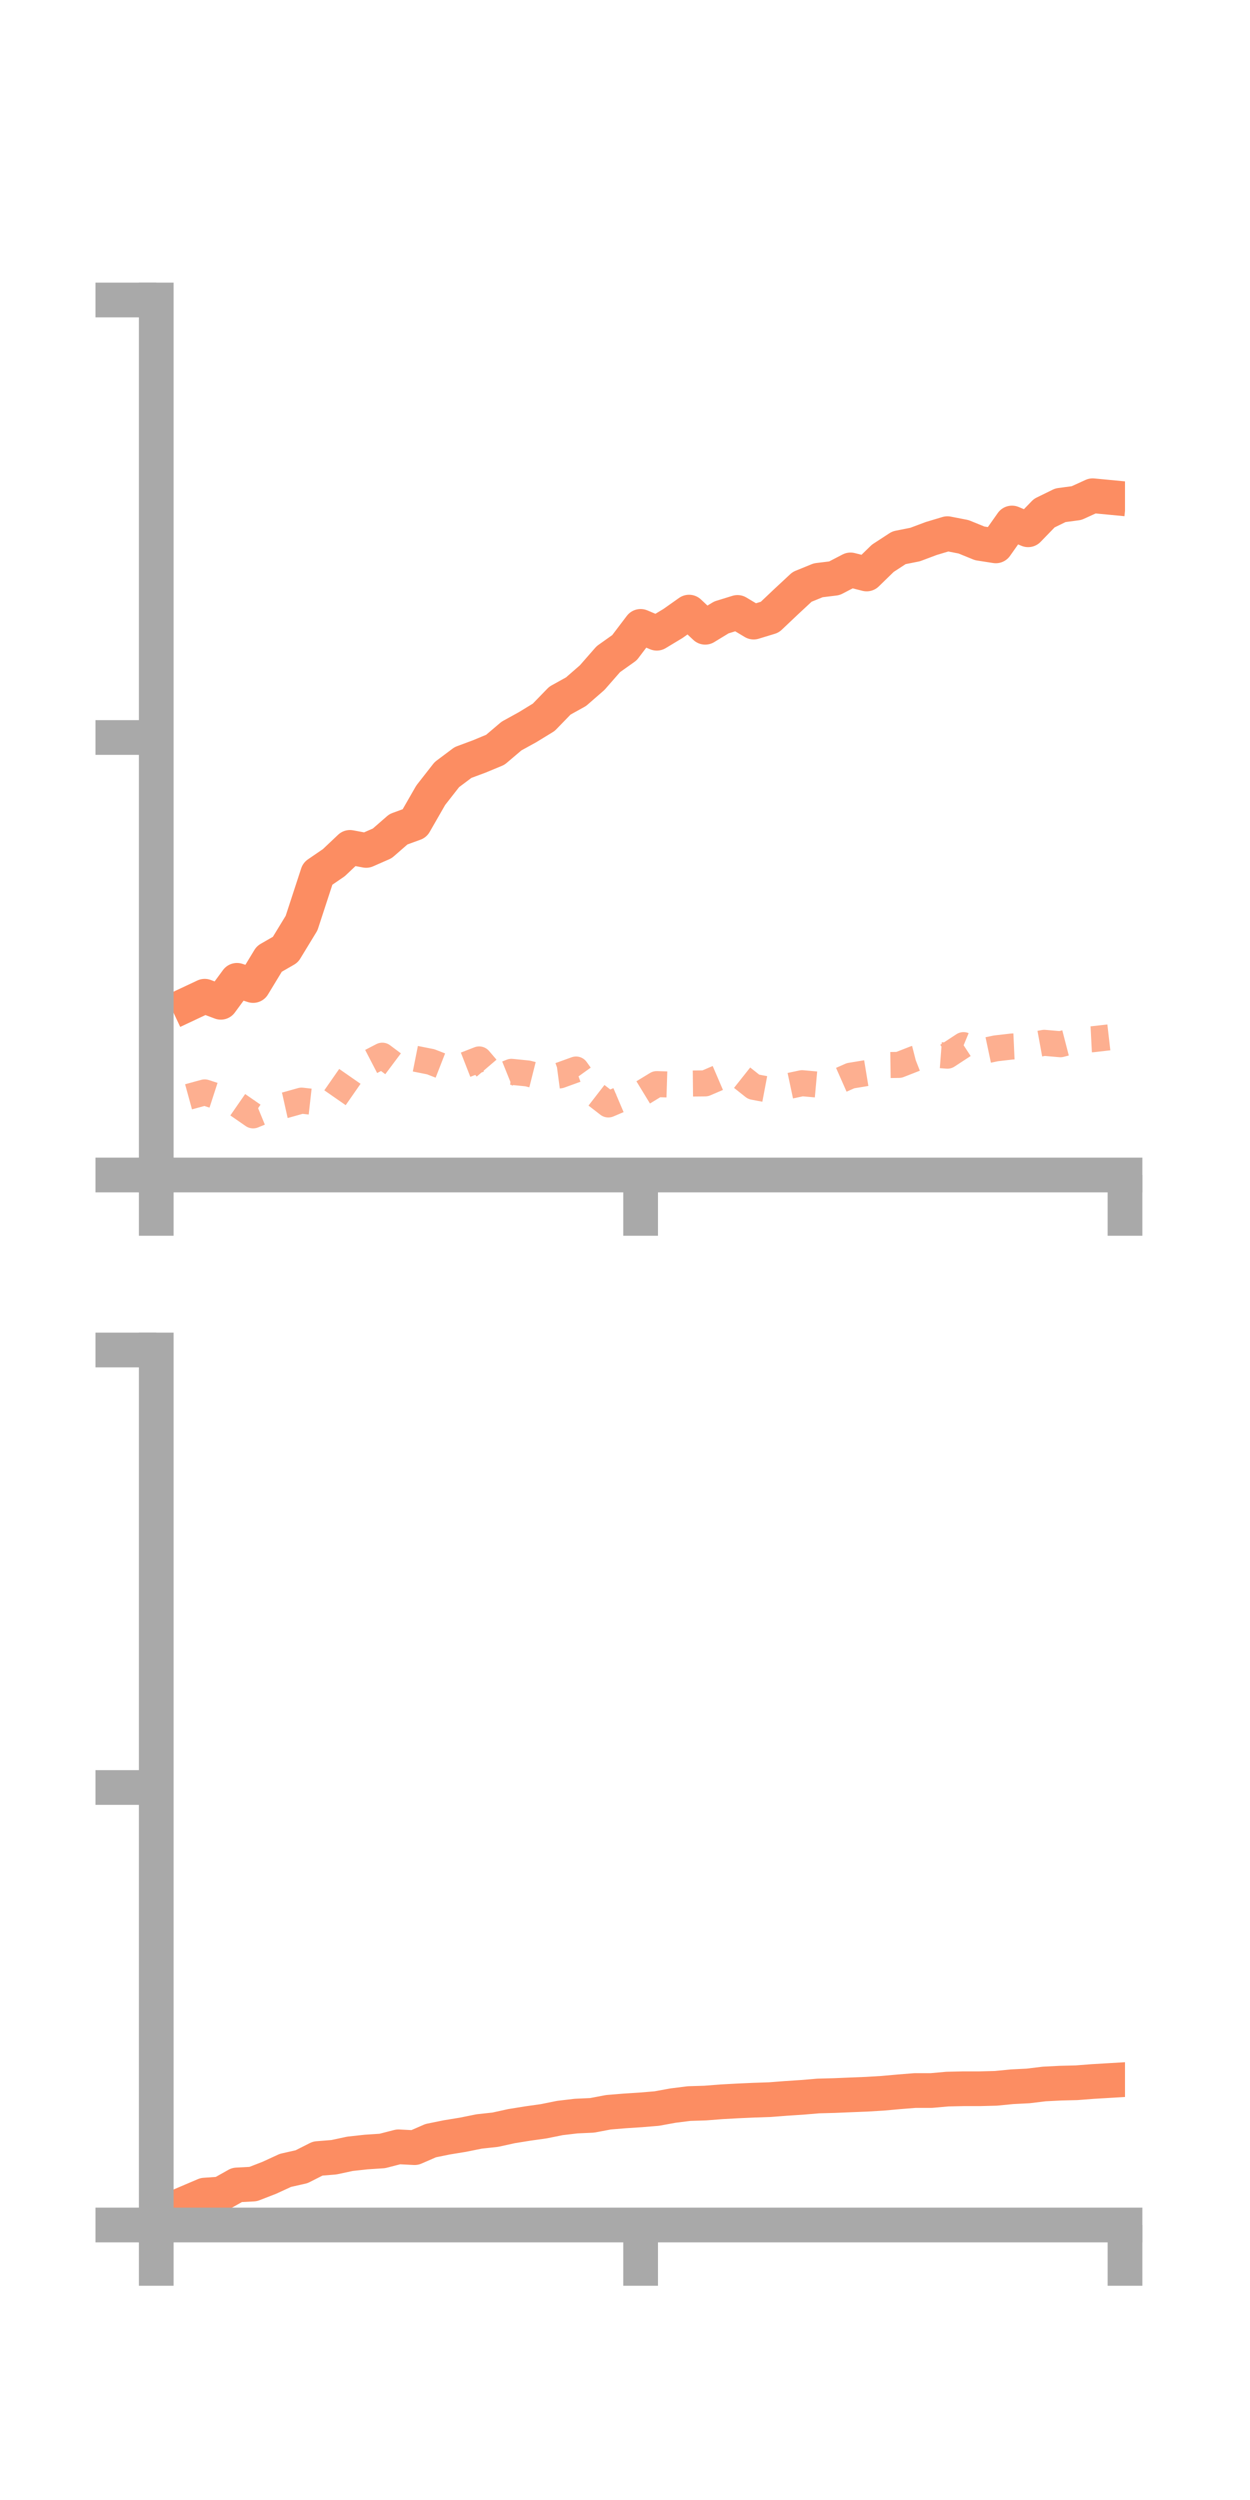 <?xml version="1.0" encoding="utf-8" standalone="no"?>
<!DOCTYPE svg PUBLIC "-//W3C//DTD SVG 1.1//EN"
  "http://www.w3.org/Graphics/SVG/1.1/DTD/svg11.dtd">
<!-- Created with matplotlib (https://matplotlib.org/) -->
<svg height="144pt" version="1.1" viewBox="0 0 72 144" width="72pt" xmlns="http://www.w3.org/2000/svg" xmlns:xlink="http://www.w3.org/1999/xlink">
 <defs>
  <style type="text/css">*{stroke-linecap:butt;stroke-linejoin:round;}</style>
 </defs>
 <g id="figure_1">
  <g id="patch_1">
   <path d="M 0 144 
L 72 144 
L 72 0 
L 0 0 
z
" style="fill:none;"/>
  </g>
  <g id="axes_1">
   <g id="patch_2">
    <path d="M 9 67.68 
L 64.8 67.68 
L 64.8 17.28 
L 9 17.28 
z
" style="fill:none;"/>
   </g>
   <g id="matplotlib.axis_1">
    <g id="xtick_1">
     <g id="line2d_1">
      <defs>
       <path d="M 0 0 
L 0 3.5 
" id="mf567733348" style="stroke:#a9a9a9;stroke-width:2;"/>
      </defs>
      <g>
       <use style="fill:#a9a9a9;stroke:#a9a9a9;stroke-width:2;" x="9" xlink:href="#mf567733348" y="67.68"/>
      </g>
     </g>
    </g>
    <g id="xtick_2">
     <g id="line2d_2">
      <g>
       <use style="fill:#a9a9a9;stroke:#a9a9a9;stroke-width:2;" x="36.9" xlink:href="#mf567733348" y="67.68"/>
      </g>
     </g>
    </g>
    <g id="xtick_3">
     <g id="line2d_3">
      <g>
       <use style="fill:#a9a9a9;stroke:#a9a9a9;stroke-width:2;" x="64.8" xlink:href="#mf567733348" y="67.68"/>
      </g>
     </g>
    </g>
   </g>
   <g id="matplotlib.axis_2">
    <g id="ytick_1">
     <g id="line2d_4">
      <defs>
       <path d="M 0 0 
L -3.5 0 
" id="m79b276f884" style="stroke:#a9a9a9;stroke-width:2;"/>
      </defs>
      <g>
       <use style="fill:#a9a9a9;stroke:#a9a9a9;stroke-width:2;" x="9" xlink:href="#m79b276f884" y="67.68"/>
      </g>
     </g>
    </g>
    <g id="ytick_2">
     <g id="line2d_5">
      <g>
       <use style="fill:#a9a9a9;stroke:#a9a9a9;stroke-width:2;" x="9" xlink:href="#m79b276f884" y="42.48"/>
      </g>
     </g>
    </g>
    <g id="ytick_3">
     <g id="line2d_6">
      <g>
       <use style="fill:#a9a9a9;stroke:#a9a9a9;stroke-width:2;" x="9" xlink:href="#m79b276f884" y="17.28"/>
      </g>
     </g>
    </g>
   </g>
   <g id="line2d_7">
    <path clip-path="url(#pc5bad888f5)" d="M 10.86 57.82 
L 11.79 57.383 
L 12.72 57.732 
L 13.65 56.467 
L 14.58 56.766 
L 15.51 55.234 
L 16.44 54.698 
L 17.37 53.171 
L 18.3 50.326 
L 19.23 49.689 
L 20.16 48.81 
L 21.09 48.985 
L 22.02 48.576 
L 22.95 47.766 
L 23.88 47.426 
L 24.81 45.806 
L 25.74 44.617 
L 26.67 43.92 
L 27.6 43.574 
L 28.53 43.188 
L 29.46 42.398 
L 30.39 41.885 
L 31.32 41.316 
L 32.25 40.357 
L 33.18 39.841 
L 34.11 39.031 
L 35.04 37.968 
L 35.97 37.307 
L 36.9 36.08 
L 37.83 36.475 
L 38.76 35.915 
L 39.69 35.258 
L 40.62 36.131 
L 41.55 35.564 
L 42.48 35.276 
L 43.41 35.834 
L 44.34 35.55 
L 45.27 34.669 
L 46.2 33.804 
L 47.13 33.424 
L 48.06 33.31 
L 48.99 32.827 
L 49.92 33.062 
L 50.85 32.157 
L 51.78 31.551 
L 52.71 31.366 
L 53.64 31.017 
L 54.57 30.738 
L 55.5 30.919 
L 56.43 31.298 
L 57.36 31.443 
L 58.29 30.125 
L 59.22 30.516 
L 60.15 29.557 
L 61.08 29.102 
L 62.01 28.978 
L 62.94 28.554 
L 63.87 28.643 
" style="fill:none;stroke:#fc8d62;stroke-linecap:square;stroke-width:2;"/>
   </g>
   <g id="line2d_8">
    <path clip-path="url(#pc5bad888f5)" d="M 10.86 63.177 
L 11.79 62.922 
L 12.72 63.224 
L 13.65 63.602 
L 14.58 64.246 
L 15.51 63.864 
L 16.44 63.657 
L 17.37 63.396 
L 18.3 63.501 
L 19.23 63.326 
L 20.16 61.989 
L 21.09 61.29 
L 22.02 60.808 
L 22.95 61.504 
L 23.88 60.974 
L 24.81 61.159 
L 25.74 61.522 
L 26.67 61.386 
L 27.6 61.023 
L 28.53 62.111 
L 29.46 61.737 
L 30.39 61.831 
L 31.32 62.065 
L 32.25 61.941 
L 33.18 61.604 
L 34.11 62.897 
L 35.04 63.617 
L 35.97 63.221 
L 36.9 63.012 
L 37.83 62.445 
L 38.76 62.474 
L 39.69 62.413 
L 40.62 62.403 
L 41.55 62.004 
L 42.48 61.865 
L 43.41 62.602 
L 44.34 62.778 
L 45.27 62.59 
L 46.2 62.392 
L 47.13 62.476 
L 48.06 62.372 
L 48.99 61.961 
L 49.92 61.808 
L 50.85 61.352 
L 51.78 61.338 
L 52.71 60.974 
L 53.64 60.736 
L 54.57 60.807 
L 55.5 60.199 
L 56.43 60.583 
L 57.36 60.386 
L 58.29 60.279 
L 59.22 60.237 
L 60.15 60.067 
L 61.08 60.148 
L 62.01 59.908 
L 62.94 59.86 
L 63.87 59.753 
" style="fill:none;stroke:#fc8d62;stroke-dasharray:1.5,1.5;stroke-dashoffset:0;stroke-opacity:0.7;stroke-width:1.5;"/>
   </g>
   <g id="patch_3">
    <path d="M 9 67.68 
L 9 17.28 
" style="fill:none;stroke:#a9a9a9;stroke-linecap:square;stroke-linejoin:miter;stroke-width:2;"/>
   </g>
   <g id="patch_4">
    <path d="M 64.8 67.68 
L 64.8 17.28 
" style="fill:none;"/>
   </g>
   <g id="patch_5">
    <path d="M 9 67.68 
L 64.8 67.68 
" style="fill:none;stroke:#a9a9a9;stroke-linecap:square;stroke-linejoin:miter;stroke-width:2;"/>
   </g>
   <g id="patch_6">
    <path d="M 9 17.28 
L 64.8 17.28 
" style="fill:none;"/>
   </g>
  </g>
  <g id="axes_2">
   <g id="patch_7">
    <path d="M 9 128.16 
L 64.8 128.16 
L 64.8 77.76 
L 9 77.76 
z
" style="fill:none;"/>
   </g>
   <g id="matplotlib.axis_3">
    <g id="xtick_4">
     <g id="line2d_9">
      <g>
       <use style="fill:#a9a9a9;stroke:#a9a9a9;stroke-width:2;" x="9" xlink:href="#mf567733348" y="128.16"/>
      </g>
     </g>
    </g>
    <g id="xtick_5">
     <g id="line2d_10">
      <g>
       <use style="fill:#a9a9a9;stroke:#a9a9a9;stroke-width:2;" x="36.9" xlink:href="#mf567733348" y="128.16"/>
      </g>
     </g>
    </g>
    <g id="xtick_6">
     <g id="line2d_11">
      <g>
       <use style="fill:#a9a9a9;stroke:#a9a9a9;stroke-width:2;" x="64.8" xlink:href="#mf567733348" y="128.16"/>
      </g>
     </g>
    </g>
   </g>
   <g id="matplotlib.axis_4">
    <g id="ytick_4">
     <g id="line2d_12">
      <g>
       <use style="fill:#a9a9a9;stroke:#a9a9a9;stroke-width:2;" x="9" xlink:href="#m79b276f884" y="128.16"/>
      </g>
     </g>
    </g>
    <g id="ytick_5">
     <g id="line2d_13">
      <g>
       <use style="fill:#a9a9a9;stroke:#a9a9a9;stroke-width:2;" x="9" xlink:href="#m79b276f884" y="102.96"/>
      </g>
     </g>
    </g>
    <g id="ytick_6">
     <g id="line2d_14">
      <g>
       <use style="fill:#a9a9a9;stroke:#a9a9a9;stroke-width:2;" x="9" xlink:href="#m79b276f884" y="77.76"/>
      </g>
     </g>
    </g>
   </g>
   <g id="line2d_15">
    <path clip-path="url(#p72e593bb1e)" d="M 10.86 126.835 
L 11.79 126.438 
L 12.72 126.374 
L 13.65 125.852 
L 14.58 125.803 
L 15.51 125.442 
L 16.44 125.014 
L 17.37 124.804 
L 18.3 124.333 
L 19.23 124.258 
L 20.16 124.059 
L 21.09 123.957 
L 22.02 123.896 
L 22.95 123.657 
L 23.88 123.705 
L 24.81 123.301 
L 25.74 123.112 
L 26.67 122.96 
L 27.6 122.772 
L 28.53 122.671 
L 29.46 122.466 
L 30.39 122.316 
L 31.32 122.185 
L 32.25 121.997 
L 33.18 121.887 
L 34.11 121.844 
L 35.04 121.667 
L 35.97 121.59 
L 36.9 121.53 
L 37.83 121.453 
L 38.76 121.283 
L 39.69 121.166 
L 40.62 121.137 
L 41.55 121.064 
L 42.48 121.013 
L 43.41 120.971 
L 44.34 120.94 
L 45.27 120.868 
L 46.2 120.807 
L 47.13 120.729 
L 48.06 120.704 
L 48.99 120.665 
L 49.92 120.628 
L 50.85 120.572 
L 51.78 120.488 
L 52.71 120.414 
L 53.64 120.415 
L 54.57 120.332 
L 55.5 120.312 
L 56.43 120.312 
L 57.36 120.288 
L 58.29 120.197 
L 59.22 120.15 
L 60.15 120.037 
L 61.08 119.99 
L 62.01 119.967 
L 62.94 119.895 
L 63.87 119.84 
" style="fill:none;stroke:#fc8d62;stroke-linecap:square;stroke-width:2;"/>
   </g>
   <g id="line2d_16">
    <path clip-path="url(#p72e593bb1e)" d="M 10.86 128.153 
L 11.79 128.14 
L 12.72 128.148 
L 13.65 128.152 
L 14.58 128.159 
L 15.51 128.16 
L 16.44 128.153 
L 17.37 128.145 
L 18.3 128.132 
L 19.23 128.131 
L 20.16 128.108 
L 21.09 128.138 
L 22.02 128.121 
L 22.95 128.139 
L 23.88 128.135 
L 24.81 128.14 
L 25.74 128.144 
L 26.67 128.131 
L 27.6 128.12 
L 28.53 128.136 
L 29.46 128.135 
L 30.39 128.13 
L 31.32 128.14 
L 32.25 128.124 
L 33.18 128.117 
L 34.11 128.123 
L 35.04 128.13 
L 35.97 128.13 
L 36.9 128.131 
L 37.83 128.104 
L 38.76 128.091 
L 39.69 128.104 
L 40.62 128.098 
L 41.55 128.093 
L 42.48 128.11 
L 43.41 128.11 
L 44.34 128.103 
L 45.27 128.109 
L 46.2 128.097 
L 47.13 128.103 
L 48.06 128.085 
L 48.99 128.081 
L 49.92 128.065 
L 50.85 128.073 
L 51.78 128.065 
L 52.71 128.061 
L 53.64 128.043 
L 54.57 128.023 
L 55.5 128.015 
L 56.43 128.004 
L 57.36 128.011 
L 58.29 128.007 
L 59.22 128.012 
L 60.15 127.998 
L 61.08 127.976 
L 62.01 127.947 
L 62.94 127.94 
L 63.87 127.95 
" style="fill:none;stroke:#fc8d62;stroke-dasharray:1.5,1.5;stroke-dashoffset:0;stroke-opacity:0.7;stroke-width:1.5;"/>
   </g>
   <g id="patch_8">
    <path d="M 9 128.16 
L 9 77.76 
" style="fill:none;stroke:#a9a9a9;stroke-linecap:square;stroke-linejoin:miter;stroke-width:2;"/>
   </g>
   <g id="patch_9">
    <path d="M 64.8 128.16 
L 64.8 77.76 
" style="fill:none;"/>
   </g>
   <g id="patch_10">
    <path d="M 9 128.16 
L 64.8 128.16 
" style="fill:none;stroke:#a9a9a9;stroke-linecap:square;stroke-linejoin:miter;stroke-width:2;"/>
   </g>
   <g id="patch_11">
    <path d="M 9 77.76 
L 64.8 77.76 
" style="fill:none;"/>
   </g>
  </g>
 </g>
 <defs>
  <clipPath id="pc5bad888f5">
   <rect height="50.4" width="55.8" x="9" y="17.28"/>
  </clipPath>
  <clipPath id="p72e593bb1e">
   <rect height="50.4" width="55.8" x="9" y="77.76"/>
  </clipPath>
 </defs>
</svg>
